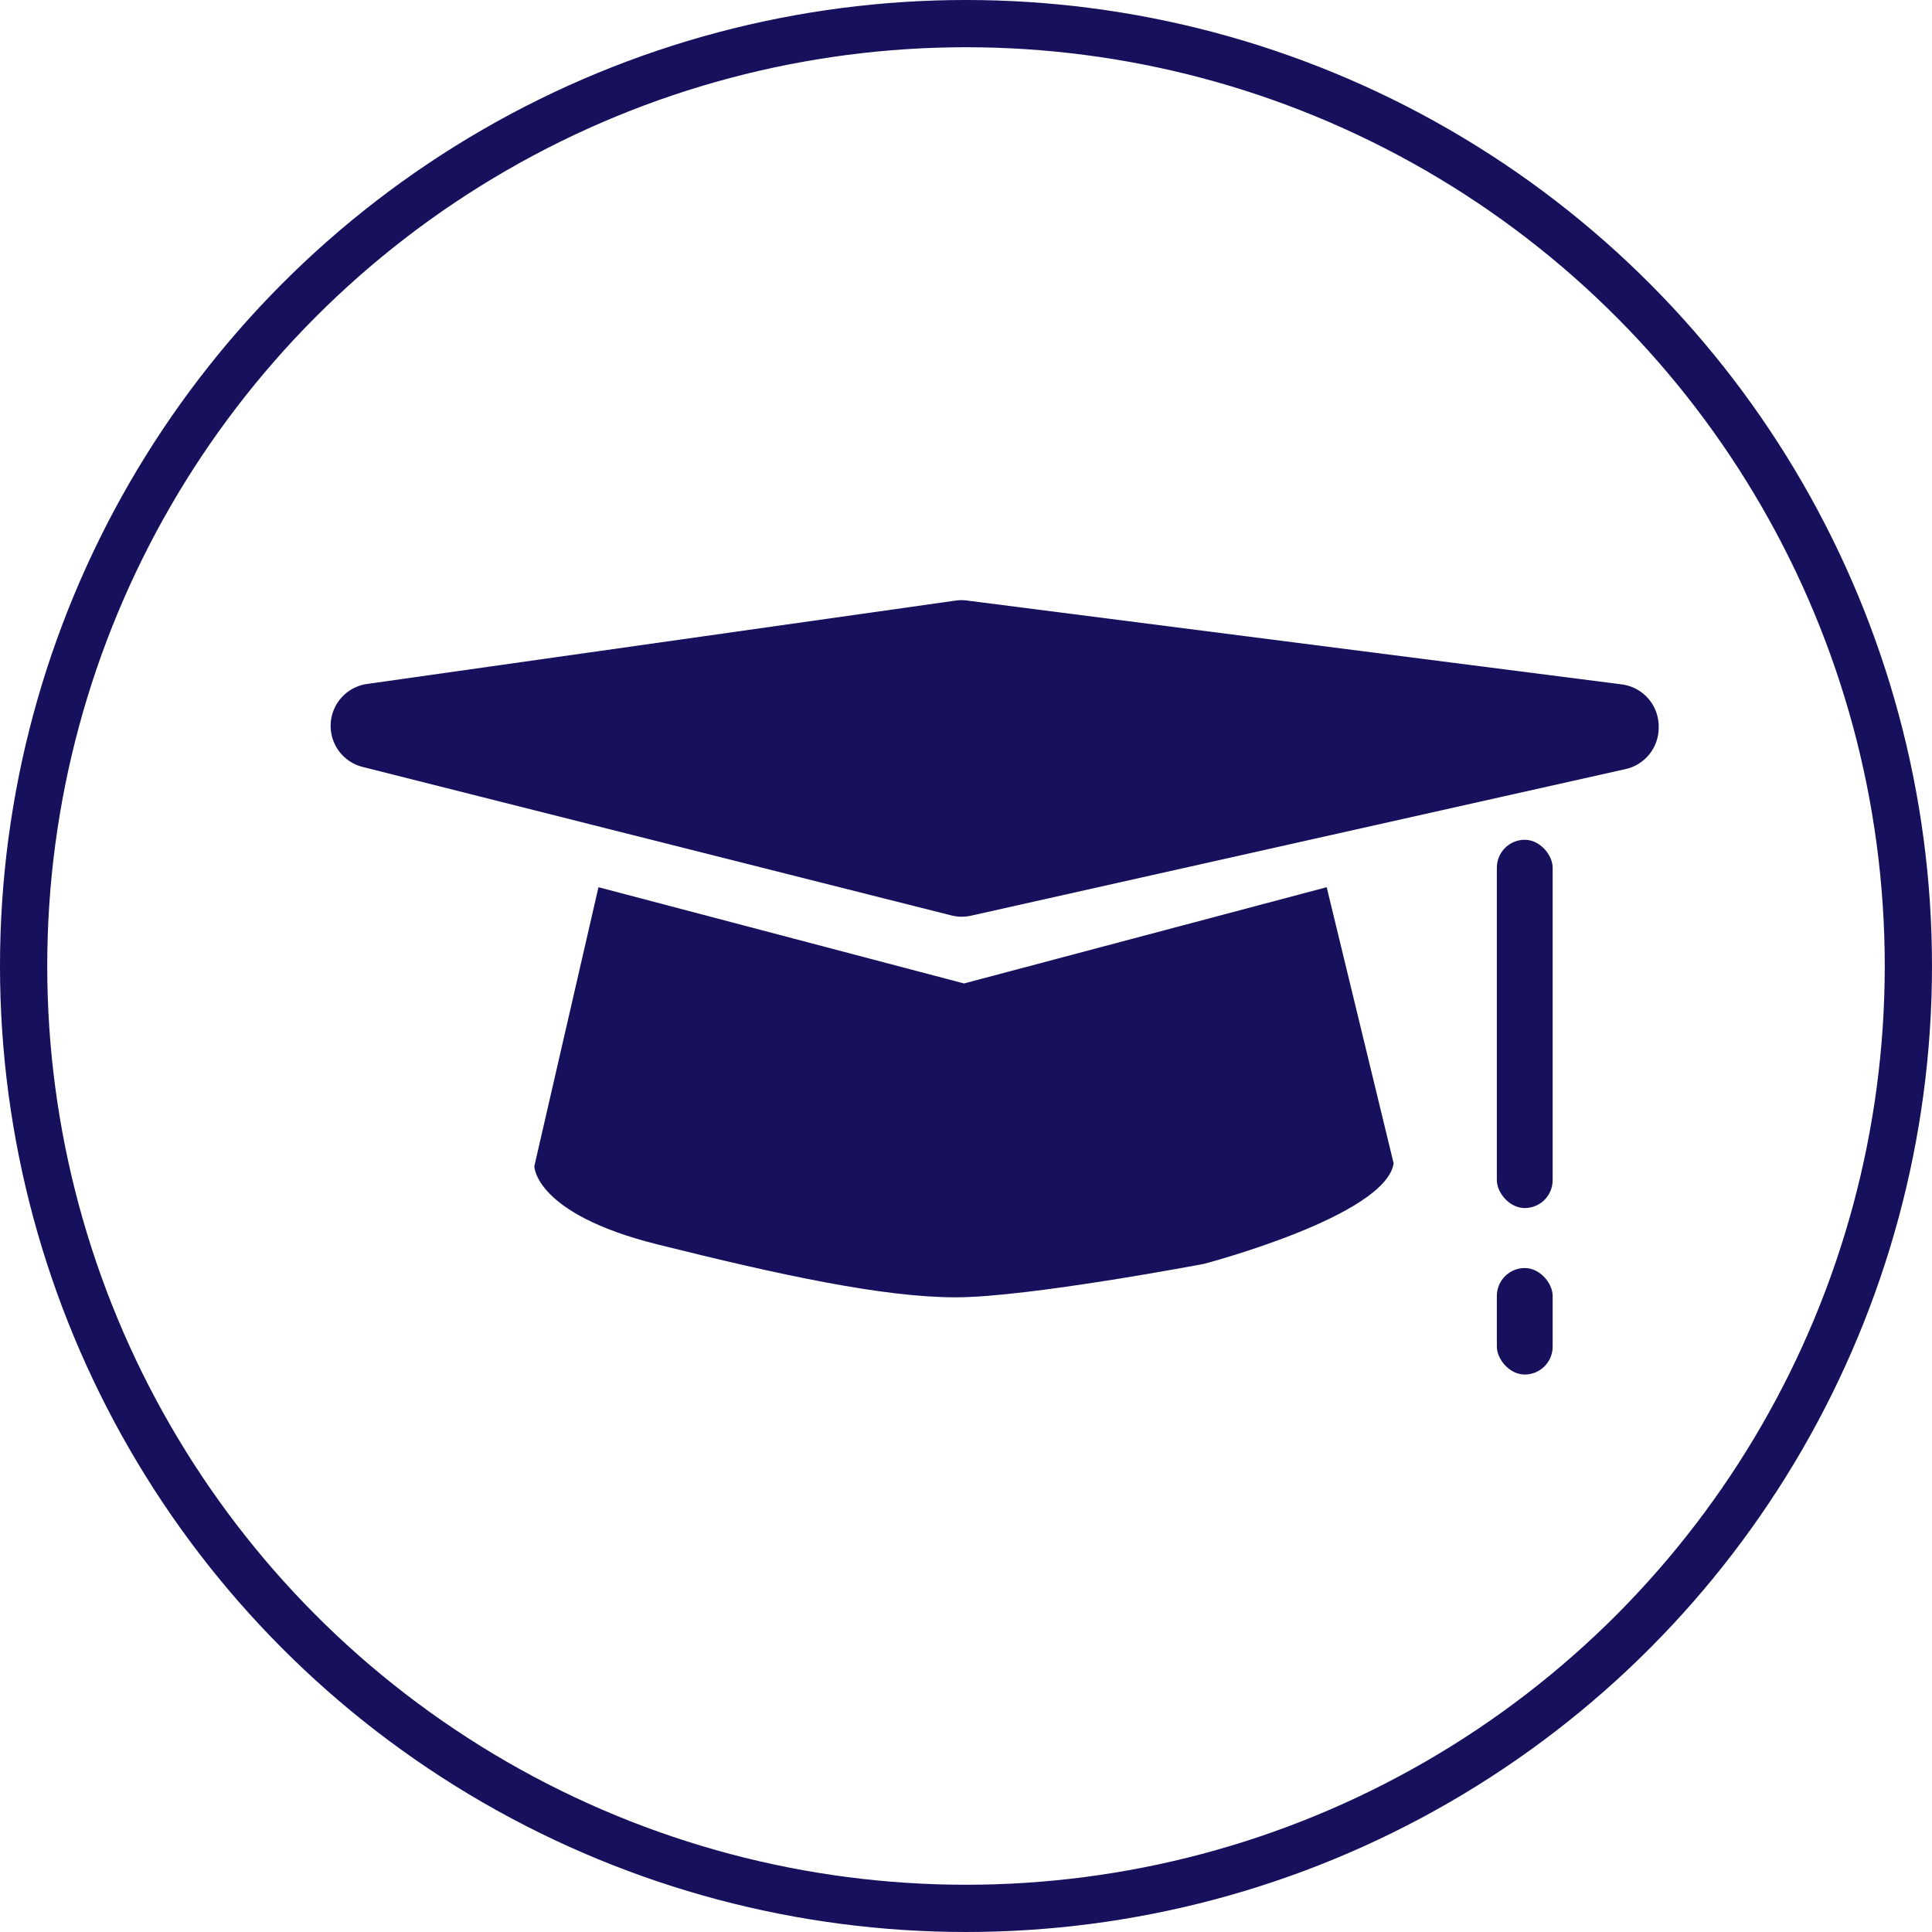 <svg viewBox="0 0 2050.13 2050.13" xmlns="http://www.w3.org/2000/svg"><g fill="#17105d"><path d="m1030.38 971.68 694.62-155.59a44.93 44.93 0 0 0 35.1-43.84v-1.46a44.92 44.92 0 0 0 -39.22-44.56l-694.92-89a44.65 44.65 0 0 0 -12 .08l-624.48 88.47a44.92 44.92 0 0 0 -38.63 44.48 44.93 44.93 0 0 0 33.94 43.56l624.78 157.58a45 45 0 0 0 20.81.28z"/><path d="m635.07 941.45-68.07 296.06s0 50.33 130.27 82.89 239.81 56.25 316.78 56.25 263.5-35.52 263.5-35.52 192.43-50.33 201.32-106.58l-71.06-293.1-384.87 102.14z"/><rect height="390.8" rx="29.61" width="59.21" x="1588.38" y="891.12"/><rect height="113" rx="29.61" width="59.21" x="1588.38" y="1345.57"/></g><circle cx="1025.06" cy="1025.06" fill="none" r="1000" stroke="#17105d" stroke-miterlimit="10" stroke-width="50.128"/></svg>